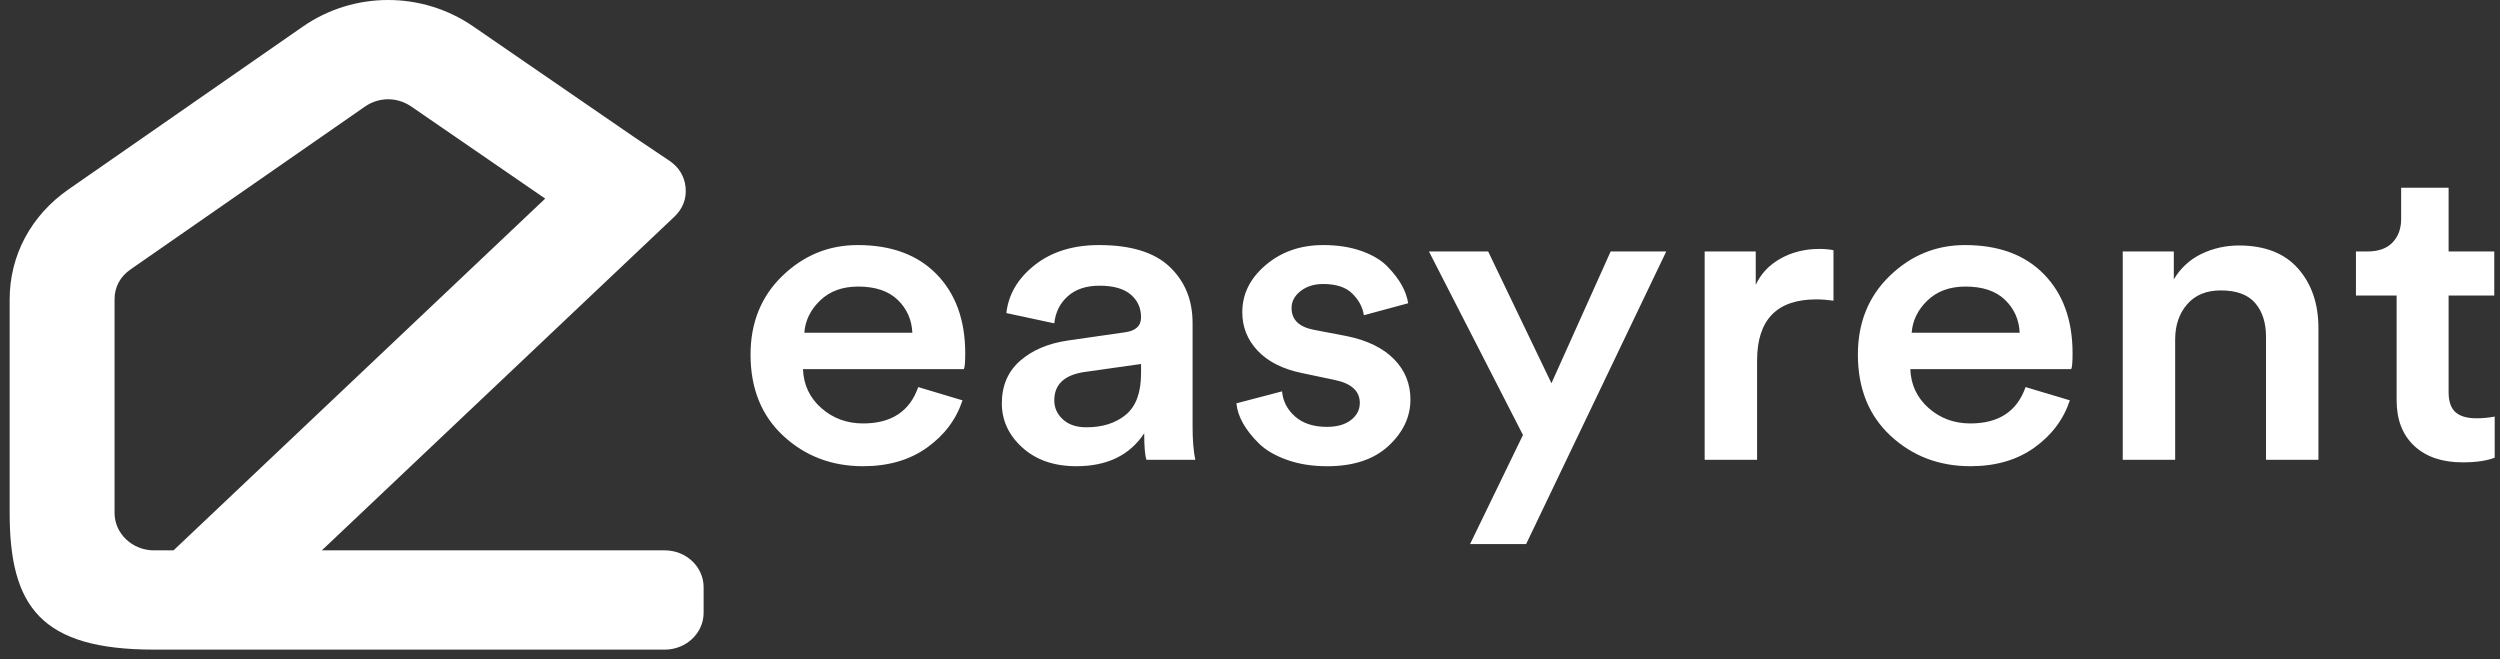 <svg width="220" height="58" viewBox="0 0 220 58" fill="none" xmlns="http://www.w3.org/2000/svg">
<rect x="0" y="0" width="220" height="58" fill="#333333" stroke="none"/>
<path fill-rule="evenodd" clip-rule="evenodd" d="M28.323 48.431H58.501C60.383 48.431 61.918 49.884 61.918 51.666V53.932C61.918 55.714 60.383 57.166 58.501 57.166H13.555C3.607 57.166 0.85 53.386 0.85 45.143V26.352C0.85 22.471 2.732 18.955 6.037 16.659L26.639 2.347C31.125 -0.769 37.122 -0.783 41.624 2.312L55.841 12.087L58.907 14.146C59.756 14.717 60.246 15.53 60.334 16.512C60.422 17.495 60.082 18.374 59.345 19.071L28.323 48.43L28.323 48.431ZM161.346 22.017V26.459C160.815 26.384 160.312 26.346 159.835 26.346C156.361 26.346 154.624 28.14 154.624 31.729V40.462H150.01V22.131H154.505V25.066C154.956 24.088 155.685 23.316 156.692 22.752C157.7 22.187 158.84 21.905 160.113 21.905C160.537 21.905 160.948 21.942 161.346 22.018V22.017ZM215.477 16.522V22.13H219.495V26.008H215.477V34.514C215.477 35.317 215.676 35.901 216.074 36.265C216.472 36.629 217.095 36.81 217.943 36.81C218.473 36.81 219.004 36.76 219.534 36.66V40.273C218.845 40.549 217.903 40.687 216.71 40.687C214.907 40.687 213.488 40.204 212.454 39.238C211.42 38.272 210.903 36.935 210.903 35.229V26.007H207.323V22.13H208.318C209.299 22.13 210.041 21.866 210.545 21.339C211.049 20.812 211.301 20.122 211.301 19.268V16.52H215.476L215.477 16.522ZM191.414 29.884V40.462H186.801V22.13H191.295V24.577C191.905 23.573 192.72 22.826 193.741 22.337C194.762 21.848 195.856 21.603 197.022 21.603C199.303 21.603 201.039 22.281 202.233 23.636C203.426 24.991 204.022 26.735 204.022 28.868V40.462H199.408V29.621C199.408 28.391 199.09 27.407 198.454 26.666C197.818 25.926 196.81 25.556 195.431 25.556C194.158 25.556 193.171 25.963 192.468 26.779C191.765 27.595 191.414 28.63 191.414 29.885L191.414 29.884ZM168.227 29.282H177.732C177.679 28.128 177.248 27.162 176.44 26.384C175.631 25.606 174.471 25.217 172.959 25.217C171.581 25.217 170.467 25.625 169.618 26.44C168.77 27.256 168.306 28.203 168.226 29.282H168.227ZM178.25 34.063L182.147 35.23C181.59 36.911 180.55 38.298 179.025 39.389C177.5 40.481 175.624 41.026 173.397 41.026C170.64 41.026 168.3 40.136 166.377 38.354C164.455 36.572 163.494 34.188 163.494 31.202C163.494 28.391 164.429 26.083 166.298 24.276C168.167 22.47 170.375 21.566 172.92 21.566C175.89 21.566 178.21 22.425 179.88 24.145C181.551 25.863 182.386 28.178 182.386 31.09C182.386 31.867 182.346 32.332 182.267 32.482H168.107C168.16 33.862 168.697 35.004 169.718 35.907C170.739 36.811 171.965 37.263 173.397 37.263C175.89 37.263 177.507 36.196 178.25 34.063V34.063ZM47.977 17.477L36.199 9.379C34.945 8.517 33.351 8.521 32.101 9.389L11.499 23.701C10.563 24.351 10.081 25.253 10.081 26.352V45.143C10.081 46.952 11.643 48.432 13.555 48.432H15.27L47.977 17.477L47.977 17.477Z" fill="white"/>
<path d="M70.781 29.283H80.287C80.234 28.128 79.803 27.162 78.994 26.384C78.185 25.606 77.025 25.217 75.514 25.217C74.135 25.217 73.021 25.625 72.173 26.441C71.324 27.256 70.86 28.204 70.781 29.283H70.781ZM134.299 47.878H129.367L134.021 38.279L125.748 22.131H130.958L136.527 33.725L141.737 22.131H146.629L134.299 47.878L134.299 47.878ZM108.805 35.493L112.822 34.439C112.901 35.318 113.286 36.058 113.975 36.66C114.664 37.263 115.592 37.564 116.759 37.564C117.661 37.564 118.37 37.363 118.887 36.962C119.404 36.56 119.663 36.058 119.663 35.456C119.663 34.402 118.907 33.724 117.396 33.423L114.532 32.821C112.861 32.47 111.576 31.817 110.674 30.864C109.772 29.91 109.322 28.781 109.322 27.476C109.322 25.87 110.011 24.483 111.39 23.317C112.769 22.15 114.453 21.566 116.441 21.566C117.714 21.566 118.841 21.742 119.822 22.093C120.803 22.445 121.566 22.903 122.109 23.467C122.653 24.032 123.07 24.578 123.362 25.105C123.654 25.632 123.839 26.159 123.919 26.686L120.021 27.74C119.915 27.037 119.577 26.403 119.007 25.839C118.437 25.274 117.582 24.992 116.442 24.992C115.646 24.992 114.983 25.199 114.453 25.613C113.923 26.027 113.657 26.523 113.657 27.1C113.657 28.129 114.307 28.768 115.606 29.02L118.549 29.584C120.353 29.961 121.731 30.638 122.686 31.617C123.64 32.596 124.118 33.775 124.118 35.155C124.118 36.686 123.475 38.047 122.189 39.239C120.902 40.431 119.106 41.028 116.799 41.028C115.473 41.028 114.287 40.84 113.24 40.463C112.193 40.086 111.37 39.603 110.774 39.014C110.177 38.424 109.713 37.834 109.382 37.245C109.05 36.655 108.859 36.072 108.805 35.494L108.805 35.493ZM88.162 35.493C88.162 33.938 88.699 32.689 89.773 31.748C90.847 30.807 92.259 30.211 94.009 29.96L98.981 29.245C99.935 29.119 100.413 28.68 100.413 27.927C100.413 27.099 100.108 26.428 99.498 25.914C98.888 25.399 97.974 25.142 96.754 25.142C95.587 25.142 94.659 25.449 93.969 26.064C93.28 26.679 92.882 27.476 92.776 28.454L88.56 27.551C88.746 25.895 89.581 24.483 91.066 23.316C92.551 22.149 94.434 21.566 96.714 21.566C99.524 21.566 101.599 22.206 102.938 23.486C104.278 24.765 104.947 26.409 104.947 28.417V37.526C104.947 38.731 105.026 39.709 105.186 40.462H100.89C100.757 40.086 100.691 39.308 100.691 38.129C99.418 40.061 97.43 41.027 94.725 41.027C92.763 41.027 91.178 40.481 89.972 39.389C88.766 38.298 88.162 36.999 88.162 35.493H88.162ZM95.6 37.602C97.031 37.602 98.192 37.231 99.08 36.491C99.968 35.751 100.412 34.54 100.412 32.859V32.031L95.361 32.746C93.638 33.022 92.776 33.85 92.776 35.23C92.776 35.883 93.028 36.441 93.531 36.905C94.035 37.369 94.725 37.602 95.6 37.602ZM80.804 34.063L84.701 35.23C84.145 36.912 83.104 38.298 81.579 39.389C80.054 40.481 78.179 41.027 75.951 41.027C73.194 41.027 70.854 40.136 68.931 38.355C67.009 36.573 66.048 34.189 66.048 31.203C66.048 28.392 66.983 26.083 68.852 24.277C70.721 22.47 72.929 21.566 75.474 21.566C78.444 21.566 80.764 22.426 82.434 24.145C84.105 25.864 84.94 28.179 84.94 31.09C84.94 31.868 84.901 32.332 84.821 32.483H70.662C70.715 33.863 71.251 35.004 72.273 35.908C73.293 36.811 74.52 37.263 75.952 37.263C78.444 37.263 80.062 36.197 80.804 34.064L80.804 34.063Z" fill="white"/>
</svg>
